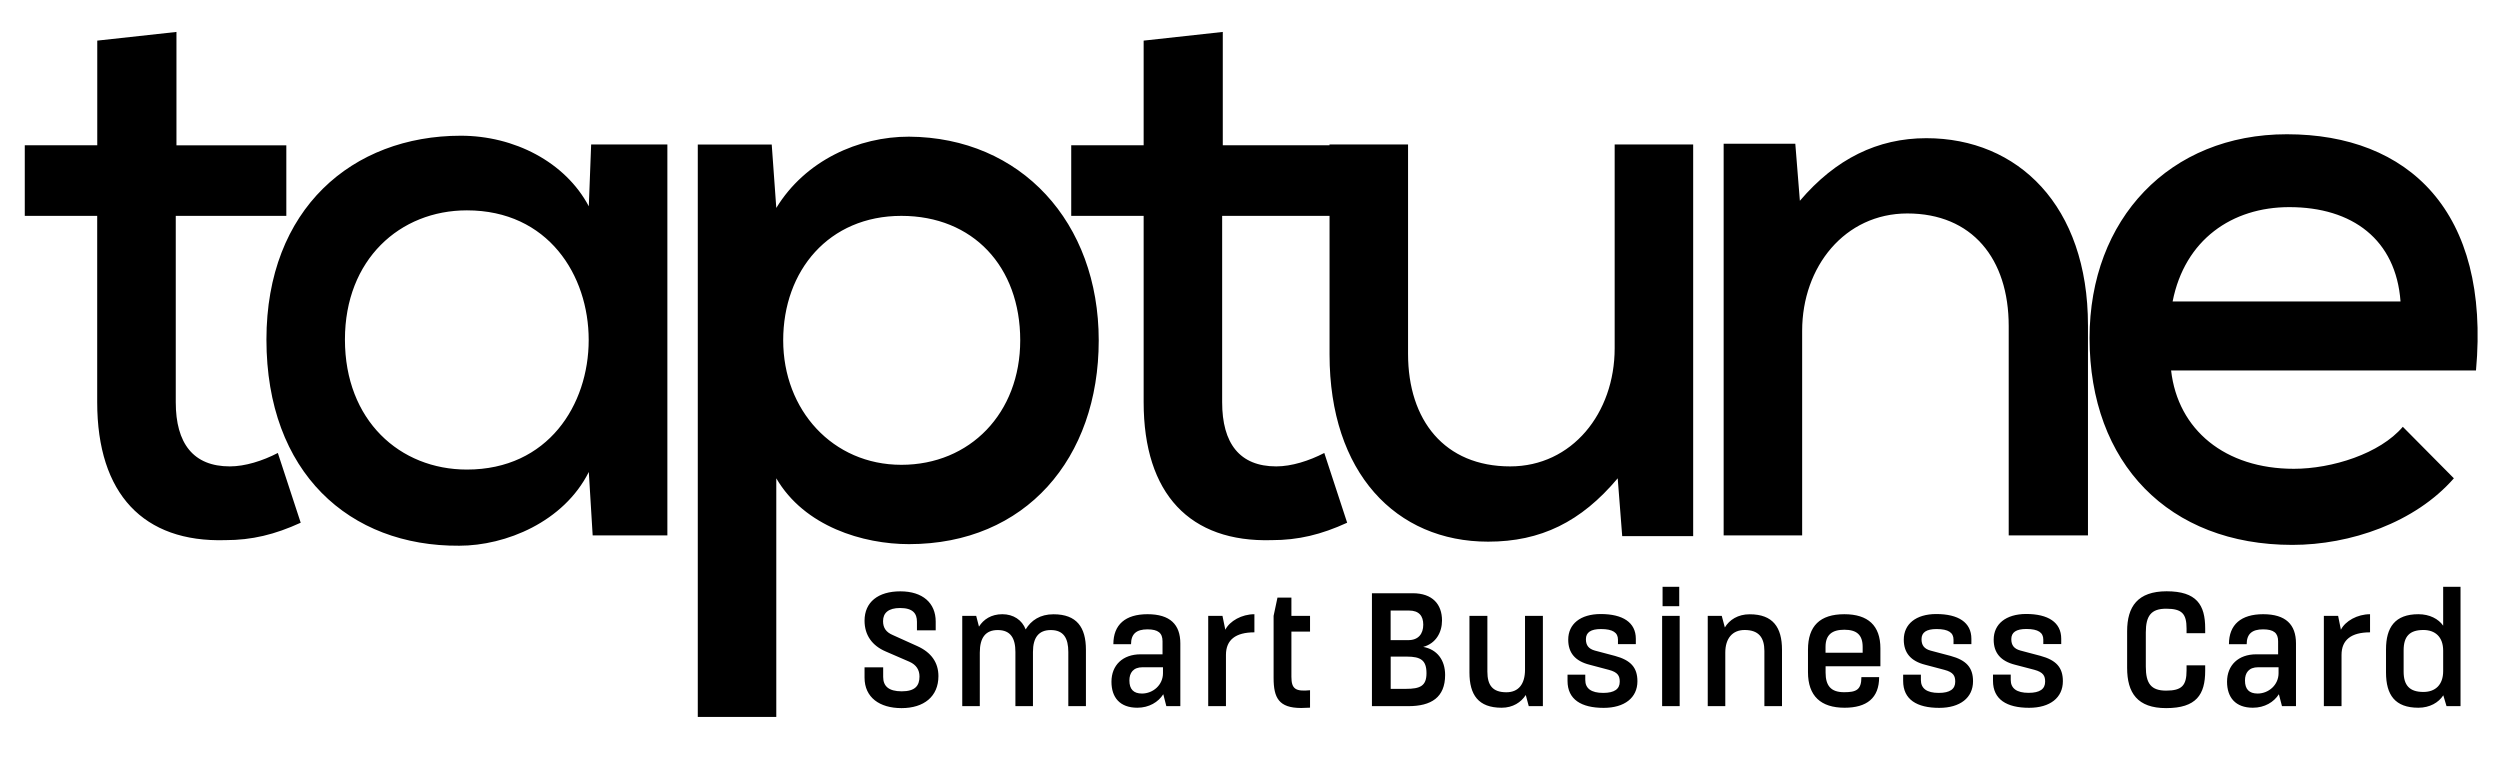 <?xml version="1.0" encoding="utf-8"?>
<!-- Generator: Adobe Illustrator 27.3.1, SVG Export Plug-In . SVG Version: 6.00 Build 0)  -->
<svg version="1.1" id="Layer_1" xmlns="http://www.w3.org/2000/svg" xmlns:xlink="http://www.w3.org/1999/xlink" x="0px" y="0px"
	 viewBox="0 0 394.57 120.91" style="enable-background:new 0 0 394.57 120.91;" xml:space="preserve">
<style type="text/css">
	.st0{fill:#00000;}
</style>
<path class="st0" d="M240.69,97.2v8.5c0,2.25-1.01,3.56-2.94,3.56c-2.19,0-3-1.12-3-3.25V97.2h-2.83v8.93c0,3.54,1.4,5.57,5.08,5.57
	c1.77,0,3.07-0.86,3.81-2.01l0.47,1.76h2.23V97.2H240.69z M262.33,111.45h2.77V97.2h-2.77V111.45z M161.88,99.34
	c-0.57-1.48-1.92-2.4-3.69-2.4c-1.74,0-2.97,0.82-3.68,1.96l-0.44-1.7h-2.2v14.25h2.77V103c0-2.4,0.94-3.56,2.83-3.56
	c2.04,0,2.79,1.3,2.79,3.46v8.55h2.77v-8.55c0-2.32,0.94-3.46,2.81-3.46c2.04,0,2.77,1.3,2.77,3.46v8.55h2.78v-8.9
	c0-3.56-1.46-5.6-5.11-5.6C164.17,96.94,162.74,97.91,161.88,99.34 M178.25,107.4c0-1.2,0.59-2.09,2.09-2.09h3.21v0.94
	c0,1.86-1.57,3.21-3.32,3.21C178.91,109.46,178.25,108.78,178.25,107.4 M175.72,101.67h2.79c0-1.63,0.86-2.34,2.59-2.34
	c1.69,0,2.38,0.58,2.38,1.88v2.06h-3.47c-2.8,0-4.59,1.71-4.59,4.33c0,2.47,1.32,4.1,4.08,4.1c1.86,0,3.31-0.89,4.1-2.13l0.48,1.88
	h2.21v-9.9c0-2.98-1.62-4.61-5.18-4.61C177.63,96.94,175.72,98.57,175.72,101.67 M193.39,99.39l-0.45-2.19h-2.25v14.25h2.8v-8.09
	c0-2.37,1.52-3.56,4.49-3.56v-2.86C196,96.94,194.08,98.01,193.39,99.39 M272.23,99.03l-0.49-1.83h-2.21v14.25h2.77v-8.46
	c0-2.21,1.11-3.56,3.05-3.56c2.21,0,3.12,1.17,3.12,3.31v8.71h2.78v-8.9c0-3.54-1.43-5.6-5.09-5.6
	C274.31,96.94,272.94,97.83,272.23,99.03 M288.12,102.1c0-1.92,1.04-2.71,2.96-2.71c1.94,0,2.9,0.79,2.9,2.71v0.92h-5.86V102.1z
	 M285.35,102.54v3.54c0,3.79,2.04,5.62,5.78,5.62c3.49,0,5.45-1.52,5.45-4.83h-2.8c0,2.01-0.81,2.38-2.73,2.38
	c-2.09,0-2.92-1.03-2.92-3.1v-0.99h8.65v-2.83c0-3.61-1.96-5.39-5.69-5.39C287.24,96.94,285.35,98.8,285.35,102.54 M354.32,107.4
	c0-1.2,0.59-2.09,2.09-2.09h3.21v0.94c0,1.86-1.57,3.21-3.31,3.21C354.98,109.46,354.32,108.78,354.32,107.4 M351.79,101.67h2.8
	c0-1.63,0.86-2.34,2.58-2.34c1.7,0,2.38,0.58,2.38,1.88v2.06h-3.46c-2.8,0-4.6,1.71-4.6,4.33c0,2.47,1.33,4.1,4.07,4.1
	c1.87,0,3.32-0.89,4.11-2.13l0.49,1.88h2.21v-9.9c0-2.98-1.62-4.61-5.18-4.61C353.71,96.94,351.79,98.57,351.79,101.67
	 M369.46,99.39l-0.44-2.19h-2.25v14.25h2.79v-8.09c0-2.37,1.53-3.56,4.5-3.56v-2.86C372.07,96.94,370.15,98.01,369.46,99.39
	 M247.51,100.96c0,2.06,1.07,3.38,3.39,3.96l3.02,0.8c1.45,0.38,1.72,0.97,1.72,1.88c0,1.15-0.84,1.76-2.61,1.76
	c-1.91,0-2.83-0.71-2.83-2.04v-0.84h-2.8v0.99c0,2.93,2.17,4.25,5.7,4.25c3.29,0,5.33-1.59,5.33-4.2c0-2.19-1.08-3.33-3.54-4
	l-3.17-0.84c-1-0.28-1.42-0.84-1.42-1.8c0-1.07,0.77-1.6,2.38-1.6c1.89,0,2.68,0.58,2.68,1.67v0.71h2.82v-0.84
	c0-2.59-2.06-3.91-5.55-3.91C249.42,96.92,247.51,98.49,247.51,100.96 M300.47,100.96c0,2.06,1.08,3.38,3.39,3.96l3.02,0.8
	c1.45,0.38,1.71,0.97,1.71,1.88c0,1.15-0.84,1.76-2.59,1.76c-1.92,0-2.83-0.71-2.83-2.04v-0.84h-2.8v0.99c0,2.93,2.15,4.25,5.7,4.25
	c3.28,0,5.33-1.59,5.33-4.2c0-2.19-1.09-3.33-3.54-4l-3.17-0.84c-1-0.28-1.42-0.84-1.42-1.8c0-1.07,0.76-1.6,2.38-1.6
	c1.88,0,2.67,0.58,2.67,1.67v0.71h2.82v-0.84c0-2.59-2.06-3.91-5.55-3.91C302.39,96.92,300.47,98.49,300.47,100.96 M314.66,100.96
	c0,2.06,1.07,3.38,3.39,3.96l3.02,0.79c1.44,0.39,1.71,0.97,1.71,1.88c0,1.15-0.83,1.76-2.6,1.76c-1.91,0-2.83-0.71-2.83-2.04v-0.84
	h-2.8v0.99c0,2.93,2.16,4.25,5.7,4.25c3.3,0,5.33-1.59,5.33-4.2c0-2.19-1.08-3.33-3.54-4l-3.17-0.84c-1.01-0.28-1.43-0.84-1.43-1.8
	c0-1.07,0.76-1.6,2.38-1.6c1.89,0,2.67,0.58,2.67,1.67v0.71h2.83v-0.84c0-2.59-2.06-3.91-5.55-3.91
	C316.57,96.92,314.66,98.49,314.66,100.96 M201.62,94.32l-0.61,2.88v9.8c0,3.15,0.83,4.74,4.35,4.74c0.39,0,0.9-0.03,1.4-0.05v-2.75
	c-2.26,0.22-2.94-0.18-2.94-2.12v-7.13h2.94V97.2h-2.94v-2.88H201.62z M219.48,103.63h2.56c2.21,0,3.1,0.59,3.1,2.62
	c0,2.02-1.01,2.47-3.24,2.47h-2.41V103.63z M219.48,96.36h2.9c1.57,0,2.25,0.84,2.25,2.23c0,1.46-0.78,2.44-2.35,2.44h-2.8V96.36z
	 M216.53,93.63v17.82h5.75c3.61,0,5.8-1.38,5.8-4.92c0-2.36-1.27-4.04-3.46-4.43c2.02-0.55,2.97-2.31,2.97-4.17
	c0-2.55-1.5-4.3-4.62-4.3H216.53z M136.45,97.96c0,2.29,1.21,3.95,3.34,4.86l3.76,1.63c1.07,0.48,1.57,1.28,1.57,2.32
	c0,1.46-0.69,2.34-2.8,2.34c-2.07,0-2.93-0.82-2.93-2.27v-1.52h-2.94v1.63c0,3.13,2.38,4.81,5.84,4.81c3.54,0,5.82-1.84,5.82-5.05
	c0-2.14-1.13-3.74-3.32-4.73l-3.9-1.76c-1.01-0.43-1.52-1.1-1.52-2.19c0-1.3,0.86-2.07,2.68-2.07c2.04,0,2.67,0.87,2.67,2.17v1.35
	h2.96V98.1c0-2.92-2.04-4.77-5.58-4.77C138.59,93.33,136.45,95.03,136.45,97.96 M335.72,99.64v5.77c0,3.95,1.62,6.35,6.16,6.35
	c4.77,0,6.16-2.14,6.16-5.89v-0.86h-2.94v0.8c0,2.37-0.73,3.19-3.22,3.19c-2.38,0-3.21-1.12-3.21-3.77v-5.42
	c0-2.62,0.84-3.74,3.21-3.74c2.49,0,3.22,0.79,3.22,3.13v0.74h2.94v-0.77c0-3.71-1.35-5.85-6.09-5.85
	C337.39,93.33,335.72,95.72,335.72,99.64 M262.4,95.67h2.63v-3.06h-2.63V95.67z M379.36,106v-3.36c0-2.24,0.98-3.21,3.12-3.21
	c1.84,0,3.12,1.07,3.12,3.26v3.23c0,2.14-1.21,3.29-3.12,3.29C380.29,109.21,379.36,108.16,379.36,106 M385.6,92.61v6.14
	c-0.74-1.07-2.14-1.81-3.91-1.81c-3.71,0-5.11,2.09-5.11,5.55v3.64c0,3.56,1.43,5.57,5.11,5.57c1.79,0,3.19-0.81,3.93-1.96
	l0.51,1.71h2.21V92.61H385.6z M284.07,31.69l-0.72-9h-11.31V84.5h12.39V52.21c0-10.13,6.74-18.52,16.6-18.52
	c10.22,0,16,7.13,16,17.77V84.5h12.51V51.34c0-18.9-11.07-29.53-25.51-29.53C296.34,21.81,289.72,25.06,284.07,31.69 M123.61,53.71
	c0-11.01,7.21-19.64,18.65-19.64c11.31,0,18.76,8.01,18.76,19.64c0,11.51-7.94,19.65-18.76,19.65
	C131.43,73.36,123.61,64.73,123.61,53.71 M122.52,32.82l-0.72-10.01h-11.67v90.34h12.39V75.49c4.45,7.63,13.72,10.39,20.94,10.39
	c18.4,0,29.95-13.51,29.95-32.16c0-18.65-12.28-32.04-29.95-32.15C135.52,21.56,127.1,25.31,122.52,32.82 M54.44,53.59
	c0-12.63,8.67-20.39,19.25-20.39c25.63,0,25.63,40.91,0,40.91C63.1,74.11,54.44,66.35,54.44,53.59 M42.05,53.59
	c0,21.02,13.11,32.66,30.43,32.54c7.34,0,16.49-3.75,20.45-11.64l0.61,10.01h11.79V22.8H93.3l-0.37,9.76
	c-3.72-7.01-11.79-11.14-20.21-11.14C55.63,21.43,42.05,32.95,42.05,53.59 M361.31,32.69c9.98,0,16.84,5.13,17.56,14.89H342.9
	C344.82,37.82,352.29,32.69,361.31,32.69 M329.79,53.34c0,19.77,12.51,32.66,32,32.66c9.14,0,19.37-3.5,25.5-10.51l-8.06-8.13
	c-3.61,4.25-11.18,6.63-17.2,6.63c-10.83,0-18.3-6.13-19.37-15.52h48.12c2.29-25.15-10.7-37.28-29.84-37.28
	C342.42,21.18,329.79,34.57,329.79,53.34 M15.35,6.41v16.52H3.91v11.14h11.43v29.41c0,14.51,7.33,22.14,20.21,21.77
	c4.21,0,7.82-0.88,11.91-2.75l-3.61-11.01c-2.4,1.25-5.17,2.12-7.57,2.12c-5.78,0-8.54-3.63-8.54-10.13V34.07h17.45V22.94H27.85
	V5.04L15.35,6.41z M180.5,6.41v16.52h-11.43v11.14h11.43v29.41c0,14.51,7.33,22.14,20.21,21.77c4.22,0,7.82-0.88,11.91-2.75
	l-3.61-11.01c-2.4,1.25-5.18,2.12-7.58,2.12c-5.78,0-8.54-3.63-8.54-10.13V34.07h16.95v21.89c0,18.65,10.47,29.53,25.03,29.53
	c8.3,0,14.67-3.12,20.45-10l0.71,9.13h11.2V22.8h-12.39v32.16c0,10.26-6.74,18.65-16.49,18.65c-10.35,0-16.12-7.26-16.12-17.76V22.8
	h-12.4v0.13h-16.84V5.04L180.5,6.41z"/>
</svg>
